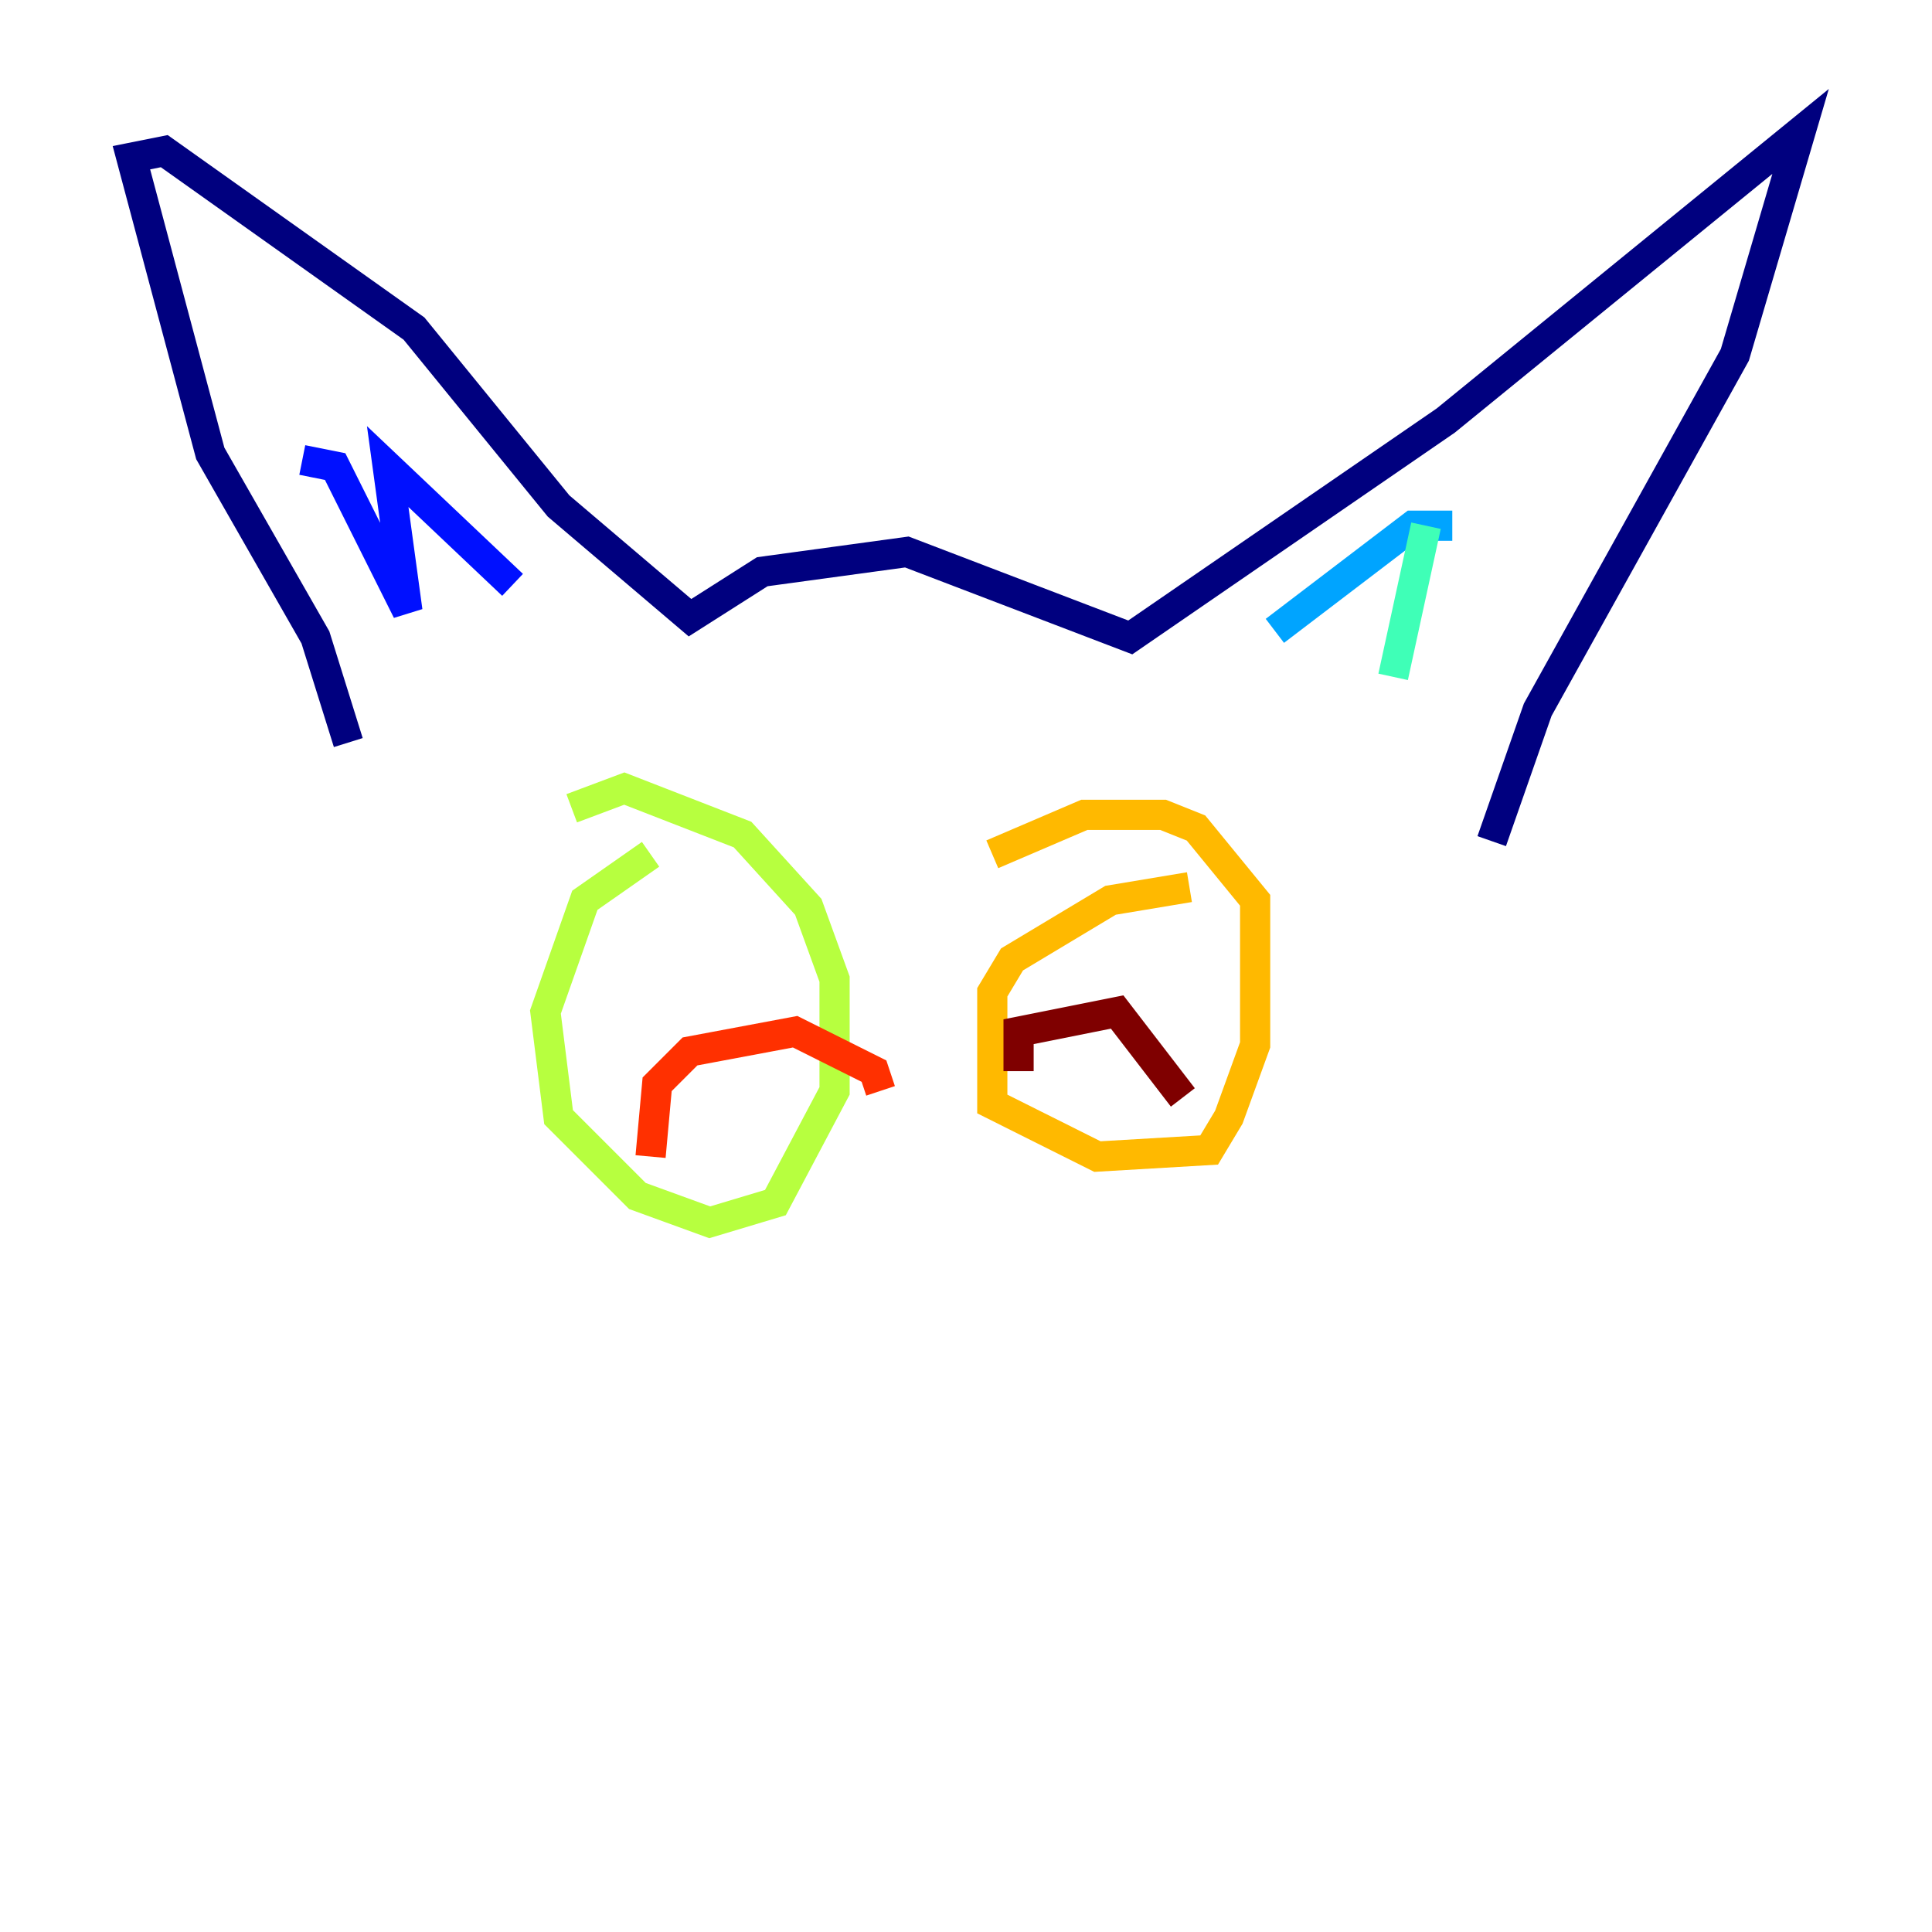 <?xml version="1.0" encoding="utf-8" ?>
<svg baseProfile="tiny" height="128" version="1.2" viewBox="0,0,128,128" width="128" xmlns="http://www.w3.org/2000/svg" xmlns:ev="http://www.w3.org/2001/xml-events" xmlns:xlink="http://www.w3.org/1999/xlink"><defs /><polyline fill="none" points="23.075,49.197 20.898,42.231 13.932,30.041 8.707,10.449 10.884,10.014 27.429,21.769 37.007,33.524 45.714,40.925 50.503,37.878 60.082,36.571 74.884,42.231 95.782,27.864 119.293,8.707 114.939,23.51 101.878,47.02 98.83,55.728" stroke="#00007f" stroke-width="2" /><polyline fill="none" points="20.027,30.476 22.204,30.912 26.993,40.49 25.687,30.912 33.959,38.748" stroke="#0010ff" stroke-width="2" /><polyline fill="none" points="96.218,34.83 93.605,34.83 84.463,41.796" stroke="#00a4ff" stroke-width="2" /><polyline fill="none" points="94.476,34.83 92.299,44.843" stroke="#3fffb7" stroke-width="2" /><polyline fill="none" points="43.102,56.599 38.748,59.646 36.136,67.048 37.007,74.014 42.231,79.238 47.02,80.98 51.374,79.674 55.292,72.272 55.292,64.871 53.551,60.082 49.197,55.292 41.361,52.245 37.878,53.551" stroke="#b7ff3f" stroke-width="2" /><polyline fill="none" points="78.803,58.776 73.578,59.646 67.048,63.565 65.742,65.742 65.742,73.143 72.707,76.626 80.109,76.191 81.415,74.014 83.156,69.225 83.156,59.646 79.238,54.857 77.061,53.986 71.837,53.986 65.742,56.599" stroke="#ffb900" stroke-width="2" /><polyline fill="none" points="43.102,76.626 43.537,71.837 45.714,69.66 52.68,68.354 57.905,70.966 58.34,72.272" stroke="#ff3000" stroke-width="2" /><polyline fill="none" points="67.483,70.966 67.483,68.354 74.014,67.048 78.367,72.707" stroke="#7f0000" stroke-width="2" /></svg>